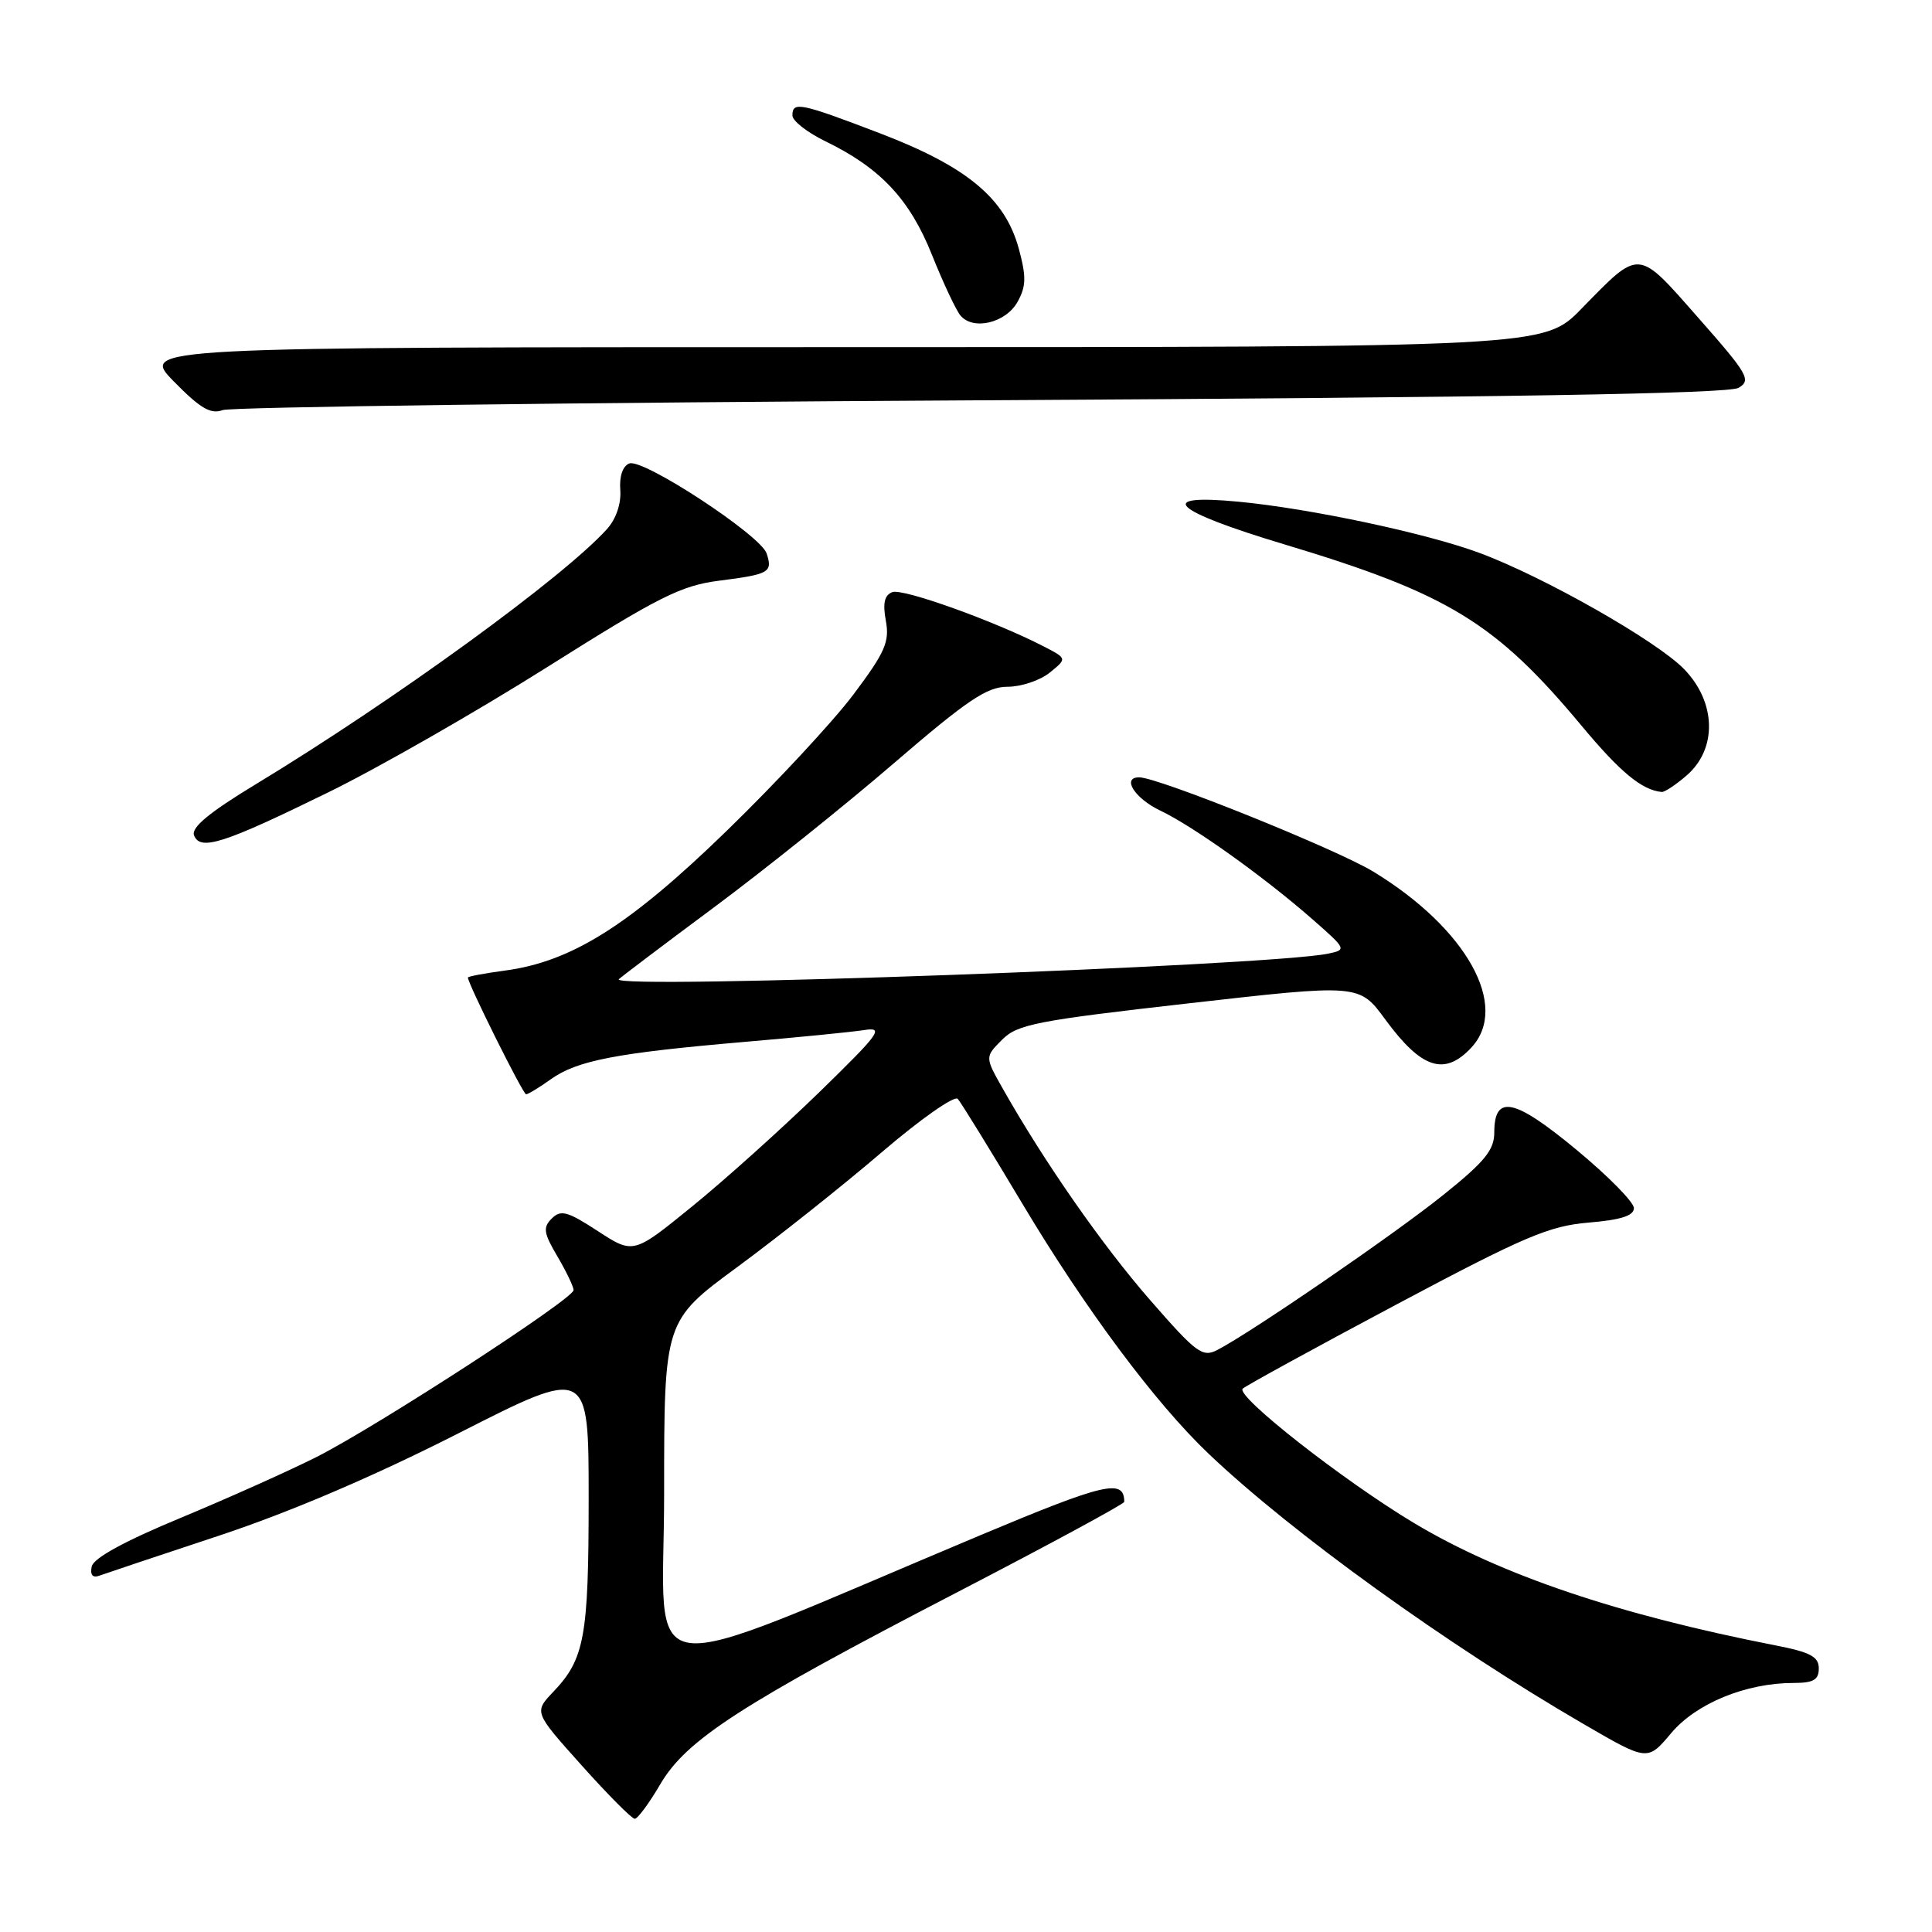 <?xml version="1.0" encoding="UTF-8" standalone="no"?>
<!DOCTYPE svg PUBLIC "-//W3C//DTD SVG 1.1//EN" "http://www.w3.org/Graphics/SVG/1.1/DTD/svg11.dtd" >
<svg xmlns="http://www.w3.org/2000/svg" xmlns:xlink="http://www.w3.org/1999/xlink" version="1.1" viewBox="0 0 256 256">
 <g >
 <path fill="currentColor"
d=" M 87.49 236.42 C 90.96 230.51 98.16 225.85 126.80 211.00 C 138.99 204.68 148.97 199.28 148.97 199.00 C 148.96 195.90 146.46 196.48 129.96 203.40 C 83.11 223.06 88.00 223.70 88.00 197.92 C 88.00 175.02 88.00 175.02 97.75 167.85 C 103.11 163.90 111.69 157.09 116.81 152.70 C 121.93 148.31 126.48 145.12 126.91 145.61 C 127.35 146.10 131.20 152.35 135.47 159.50 C 143.77 173.40 153.10 185.93 160.15 192.63 C 171.19 203.13 191.74 217.94 209.91 228.49 C 218.31 233.37 218.31 233.37 221.43 229.66 C 224.74 225.71 231.35 223.00 237.66 223.00 C 240.29 223.00 241.00 222.59 241.00 221.07 C 241.00 219.52 239.87 218.92 235.25 218.02 C 214.39 213.94 198.87 208.69 187.43 201.85 C 178.04 196.23 163.64 184.94 164.67 184.00 C 165.13 183.59 174.27 178.58 185.00 172.87 C 201.99 163.83 205.27 162.44 210.50 162.00 C 214.79 161.64 216.50 161.09 216.50 160.08 C 216.50 159.29 213.06 155.80 208.85 152.32 C 200.64 145.52 198.00 144.97 198.00 150.06 C 198.00 152.38 196.74 153.93 191.25 158.33 C 184.77 163.54 165.86 176.51 161.32 178.87 C 159.33 179.90 158.54 179.31 152.40 172.27 C 146.08 165.03 138.37 153.97 132.89 144.28 C 130.50 140.06 130.50 140.06 132.77 137.78 C 134.80 135.73 137.28 135.24 157.57 132.94 C 180.11 130.38 180.11 130.38 183.56 135.09 C 188.36 141.63 191.41 142.62 194.96 138.81 C 200.07 133.33 194.34 123.03 181.98 115.50 C 177.11 112.53 153.45 103.00 150.95 103.00 C 148.58 103.00 150.36 105.80 153.75 107.41 C 158.12 109.49 167.57 116.24 174.00 121.89 C 178.41 125.76 178.45 125.85 176.00 126.36 C 168.16 128.00 80.64 131.16 82.00 129.75 C 82.28 129.47 87.95 125.17 94.62 120.22 C 101.29 115.26 112.03 106.66 118.48 101.10 C 128.20 92.74 130.78 91.00 133.50 91.00 C 135.30 91.00 137.82 90.16 139.09 89.13 C 141.40 87.26 141.40 87.26 138.33 85.67 C 131.80 82.30 119.63 77.93 118.24 78.46 C 117.19 78.86 116.95 79.93 117.38 82.26 C 117.89 85.04 117.29 86.42 113.08 92.03 C 110.38 95.62 102.82 103.75 96.28 110.10 C 83.39 122.62 75.75 127.43 66.88 128.61 C 64.19 128.97 62.00 129.38 62.00 129.53 C 62.00 130.34 69.30 145.00 69.71 145.00 C 69.97 145.00 71.46 144.10 73.01 142.99 C 76.48 140.52 81.71 139.52 98.50 138.07 C 105.65 137.46 112.85 136.75 114.50 136.49 C 117.20 136.07 116.61 136.88 108.50 144.78 C 103.55 149.59 96.00 156.38 91.71 159.86 C 83.93 166.19 83.93 166.19 79.22 163.13 C 75.19 160.50 74.31 160.26 73.11 161.46 C 71.92 162.65 72.03 163.38 73.86 166.48 C 75.04 168.48 76.00 170.49 76.00 170.95 C 76.00 172.10 50.06 188.94 42.00 193.03 C 38.42 194.84 30.32 198.47 24.00 201.10 C 16.47 204.22 12.38 206.46 12.15 207.58 C 11.92 208.68 12.28 209.11 13.15 208.79 C 13.89 208.52 21.02 206.13 29.00 203.49 C 38.44 200.36 49.51 195.63 60.75 189.92 C 78.00 181.15 78.00 181.15 78.00 198.51 C 78.00 216.89 77.46 219.83 73.31 224.18 C 70.75 226.87 70.75 226.87 77.08 233.93 C 80.56 237.82 83.72 241.00 84.11 241.00 C 84.49 241.00 86.02 238.94 87.49 236.42 Z  M 43.50 104.99 C 50.10 101.76 63.15 94.29 72.50 88.40 C 87.36 79.03 90.23 77.59 95.32 76.94 C 101.95 76.10 102.41 75.83 101.58 73.33 C 100.77 70.91 85.21 60.71 83.39 61.41 C 82.52 61.74 82.05 63.11 82.19 64.92 C 82.33 66.71 81.64 68.74 80.46 70.07 C 74.73 76.45 52.22 92.81 33.82 103.96 C 27.73 107.65 25.31 109.66 25.71 110.68 C 26.52 112.79 29.59 111.81 43.50 104.99 Z  M 223.49 102.75 C 227.56 99.23 227.42 93.06 223.16 88.67 C 219.54 84.93 204.50 76.39 196.00 73.25 C 188.95 70.64 173.58 67.38 164.13 66.48 C 152.91 65.41 155.33 67.67 170.18 72.13 C 191.90 78.66 198.18 82.50 209.56 96.16 C 214.70 102.33 217.57 104.70 220.19 104.94 C 220.58 104.97 222.06 103.99 223.49 102.75 Z  M 130.00 53.04 C 199.32 52.66 229.05 52.17 230.37 51.39 C 232.08 50.38 231.63 49.59 225.06 42.14 C 216.89 32.86 217.38 32.90 209.54 40.92 C 204.58 46.00 204.58 46.00 111.58 46.00 C 18.58 46.00 18.58 46.00 23.04 50.55 C 26.54 54.12 27.93 54.93 29.50 54.34 C 30.60 53.93 75.82 53.34 130.00 53.04 Z  M 134.83 40.00 C 135.97 37.95 136.00 36.68 135.01 33.00 C 133.20 26.29 128.17 22.10 116.67 17.69 C 106.01 13.61 105.00 13.41 105.00 15.30 C 105.00 16.02 106.98 17.56 109.39 18.73 C 116.67 22.27 120.55 26.41 123.49 33.77 C 124.97 37.47 126.67 41.09 127.26 41.80 C 128.93 43.83 133.27 42.80 134.83 40.00 Z "/>
</g>
</svg>